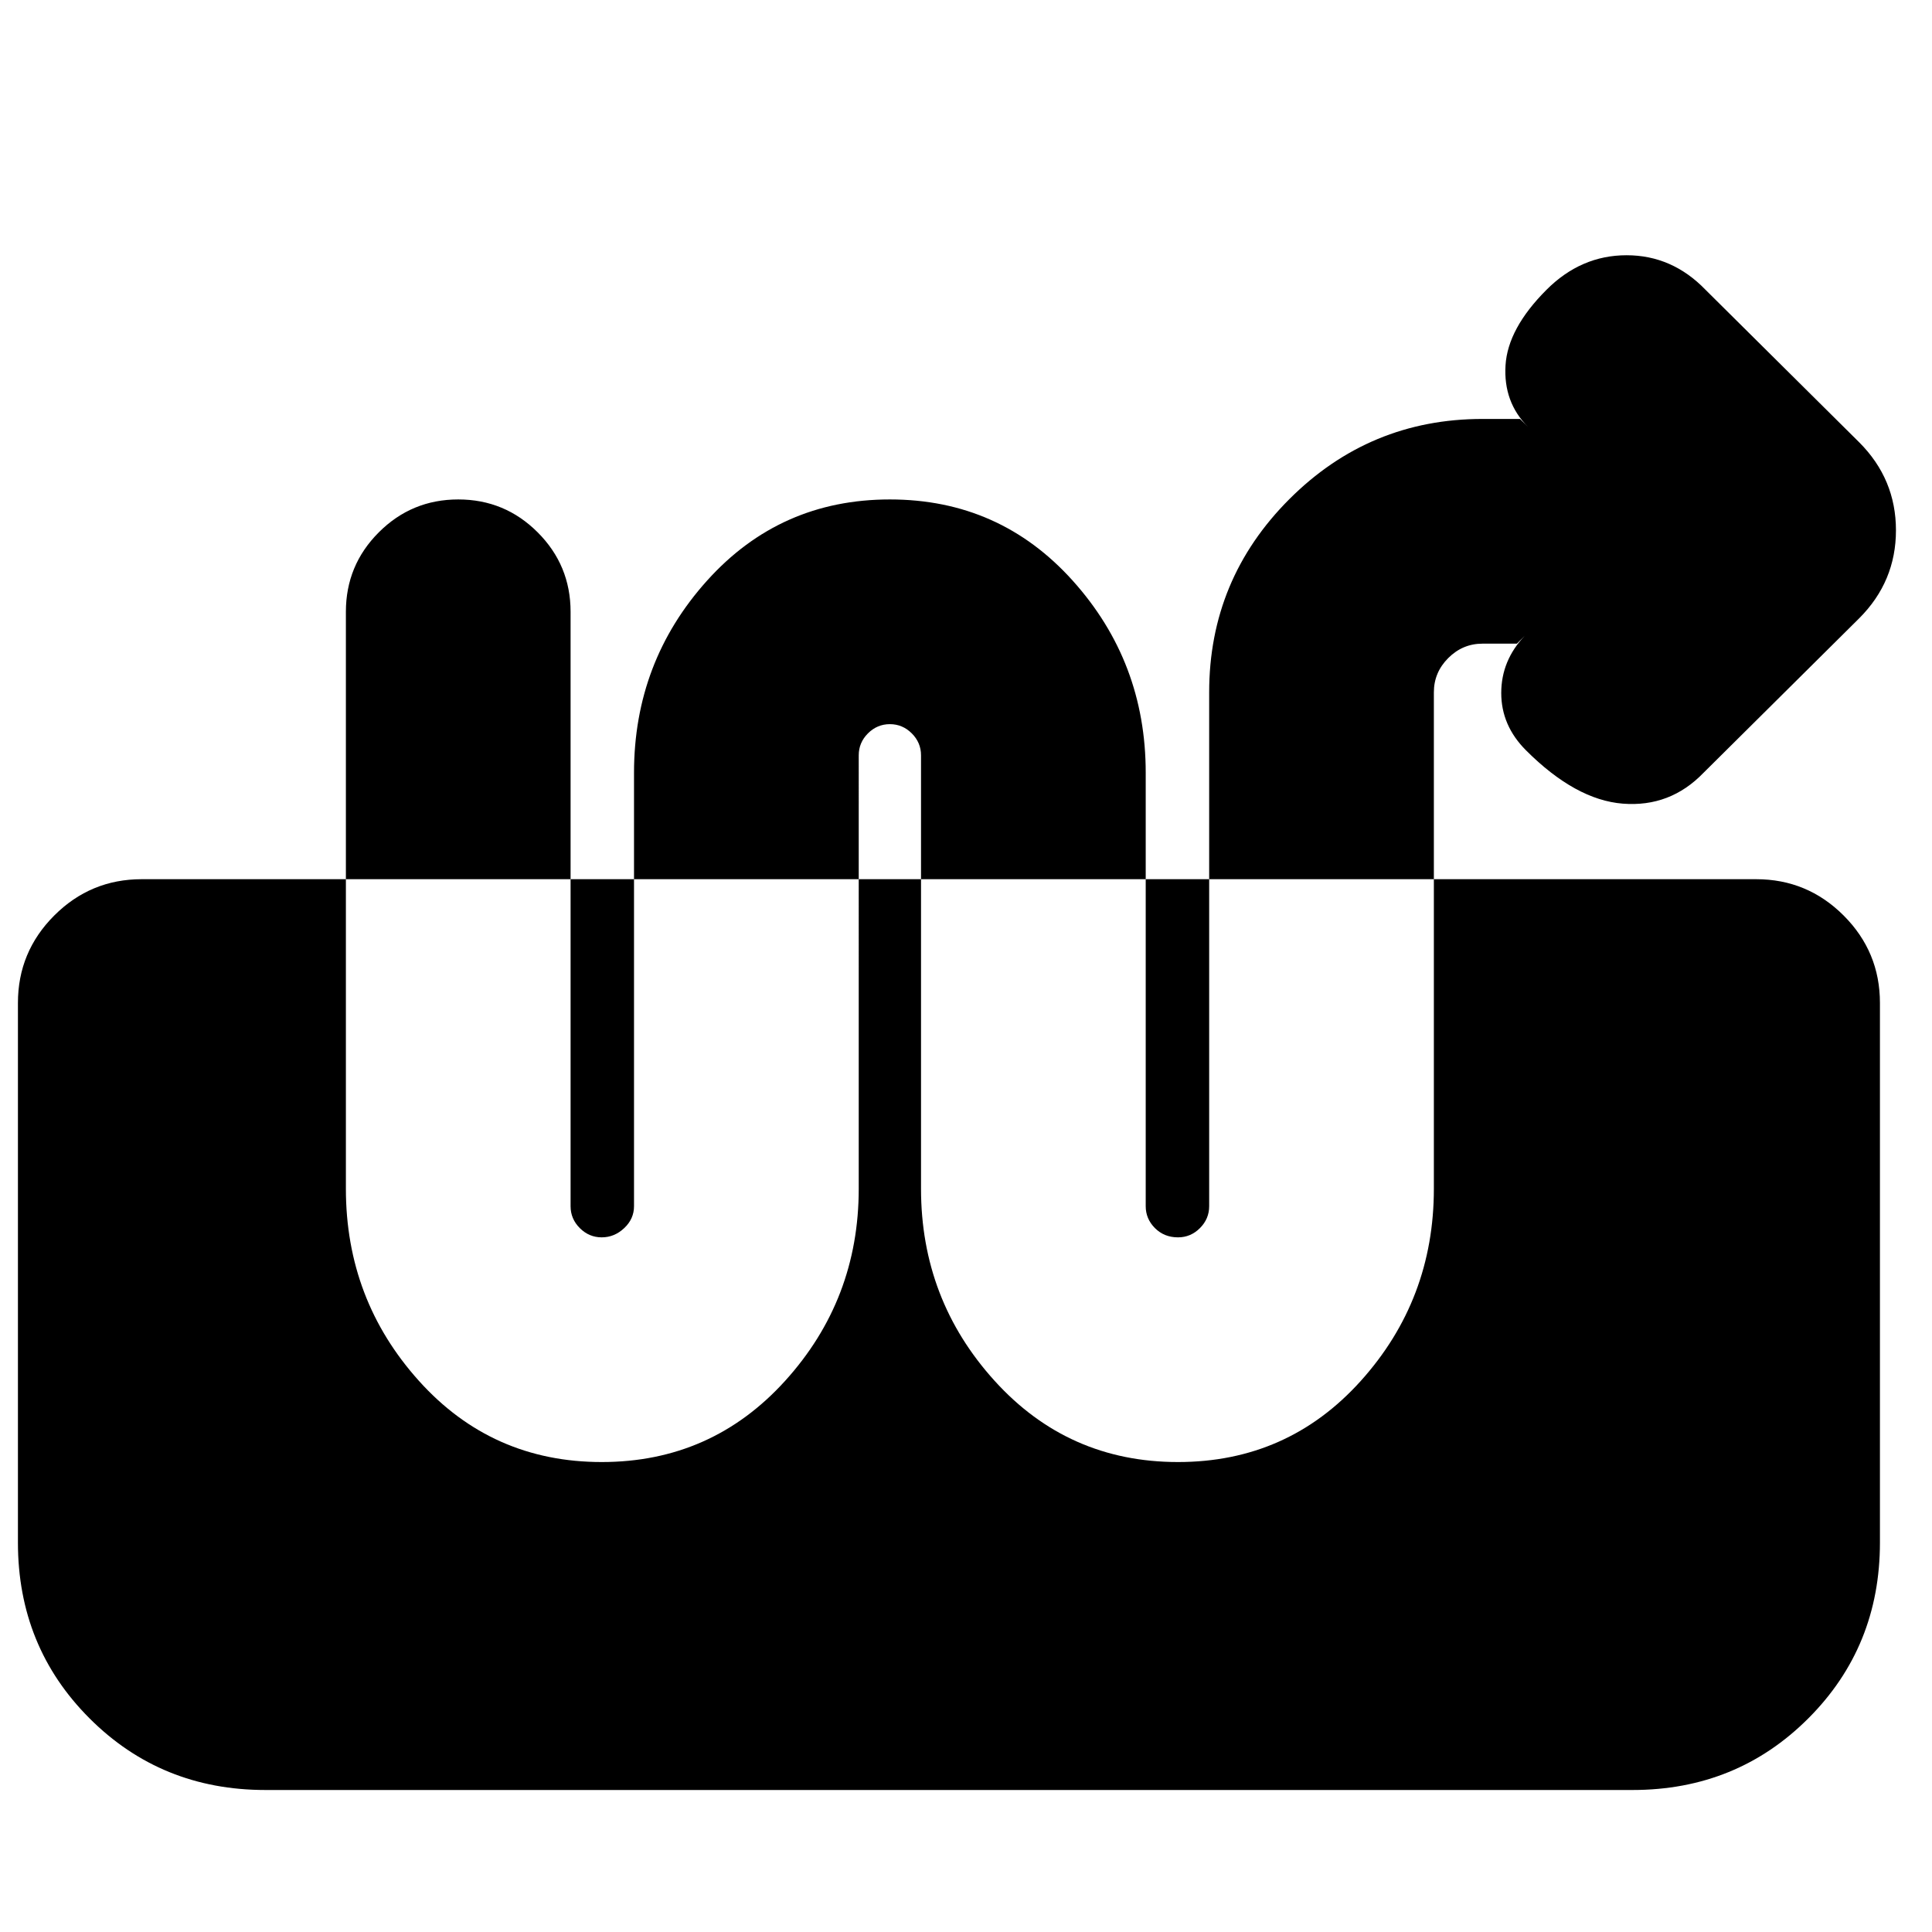 <svg xmlns="http://www.w3.org/2000/svg" height="24" viewBox="0 -960 960 960" width="24"><path d="m753.74-640.17 3.96-3.96q-11.74 12.3-11.74 28.48 0 16.17 12.3 28.48 24.65 24.65 48.13 26.5 23.48 1.84 40.04-15.29l77.4-76.82q18.26-18.26 18.26-43.72 0-25.46-18.26-43.72l-76.4-75.82q-16.56-17.13-39.19-17.13t-39.76 17.13q-19.26 19.26-20.39 37.56-1.13 18.31 11.17 30.61l-3.96-3.96h-18.65q-56.13 0-95.98 39.85-39.84 39.85-39.84 95.98v255.35q0 6.3-4.59 10.89-4.59 4.59-10.89 4.59-6.87 0-11.46-4.59-4.59-4.59-4.59-10.89V-576q0-55.13-36.28-95.48t-90.85-40.35q-54.56 0-90.84 40.35-36.29 40.35-36.29 95.48v215.35q0 6.3-4.87 10.89-4.87 4.59-11.17 4.59t-10.89-4.59q-4.59-4.59-4.59-10.89V-656q0-23.13-16.35-39.48-16.34-16.35-39.47-16.35t-39.48 16.35q-16.35 16.35-16.35 39.48v286.65q0 55.13 36.28 95.48T299-233.52q54.57 0 91.13-40.35 36.57-40.35 36.57-95.48V-584.7q0-6.3 4.58-10.89 4.59-4.58 10.89-4.58 6.31 0 10.89 4.58 4.59 4.59 4.59 10.89v215.35q0 55.13 36.57 95.48 36.56 40.35 91.13 40.35 54.56 0 90.85-40.35 36.28-40.35 36.28-95.48V-616q0-9.87 7.15-17.02t17.02-7.15h17.09ZM131.87-70.56q-51.78 0-87.37-35.59T8.91-193.52v-268.13q0-25.39 18.05-43.44Q45-523.13 70.39-523.13h802.26q25.39 0 43.44 18.04 18.04 18.05 18.04 43.44v268.13q0 51.78-35.59 87.37-35.58 35.59-87.37 35.59h-679.3Z"/></svg>